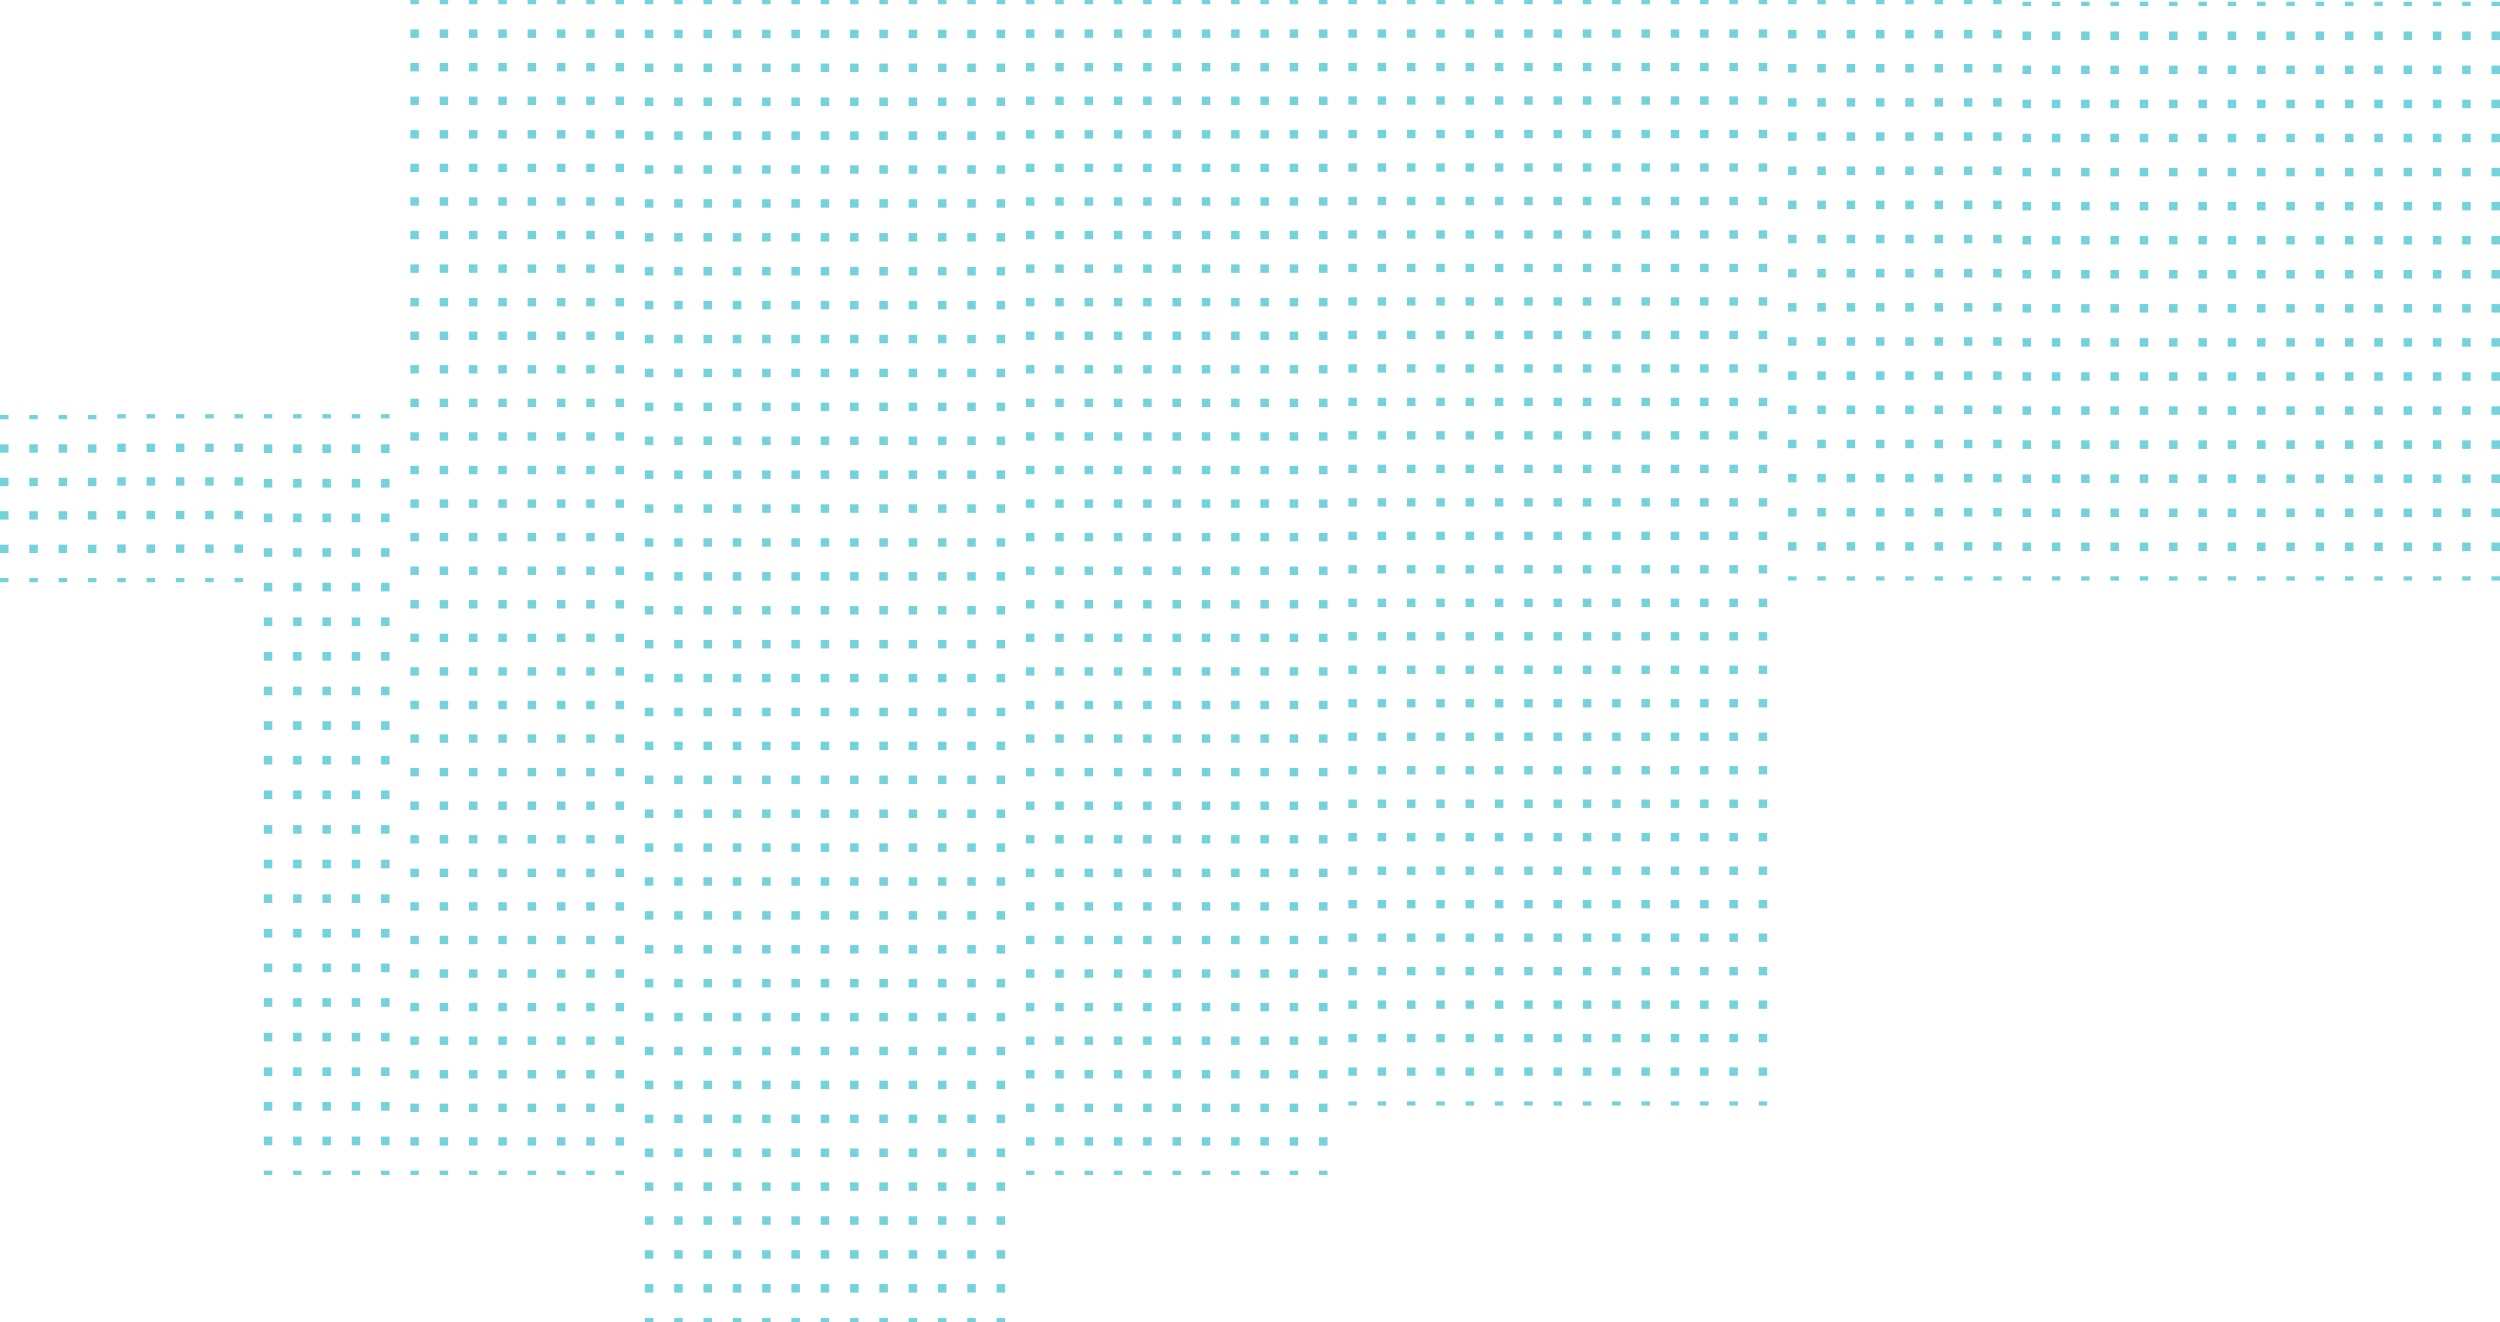 <svg xmlns="http://www.w3.org/2000/svg" viewBox="0 0 598.03 316.29"><defs><style>.cls-1,.cls-2,.cls-3,.cls-4,.cls-5,.cls-6,.cls-7,.cls-8,.cls-9{fill:none;stroke:#74d2da;stroke-miterlimit:10;stroke-width:2.03px;}.cls-2{stroke-dasharray:2.04 6.11;}.cls-3{stroke-dasharray:2.04 6.13;}.cls-4{stroke-dasharray:2 6.01;}.cls-5{stroke-dasharray:2.01 6.02;}.cls-6{stroke-dasharray:2.03 6.08;}.cls-7{stroke-dasharray:2.07 6.21;}.cls-8{stroke-dasharray:2.01 6.03;}.cls-9{stroke-dasharray:2 6;}</style></defs><title>Ativo 20</title><g id="Camada_2" data-name="Camada 2"><g id="Layer_1" data-name="Layer 1"><line class="cls-1" x1="597.01" y1="0.41" x2="597.01" y2="1.43"/><line class="cls-2" x1="597.01" y1="7.54" x2="597.01" y2="134.8"/><line class="cls-1" x1="597.01" y1="137.86" x2="597.01" y2="138.88"/><line class="cls-1" x1="590" y1="0.41" x2="590" y2="1.43"/><line class="cls-2" x1="590" y1="7.54" x2="590" y2="134.8"/><line class="cls-1" x1="590" y1="137.86" x2="590" y2="138.88"/><line class="cls-1" x1="582.99" y1="0.41" x2="582.99" y2="1.43"/><line class="cls-2" x1="582.99" y1="7.54" x2="582.99" y2="134.8"/><line class="cls-1" x1="582.99" y1="137.86" x2="582.99" y2="138.88"/><line class="cls-1" x1="575.98" y1="0.41" x2="575.98" y2="1.43"/><line class="cls-2" x1="575.98" y1="7.54" x2="575.98" y2="134.8"/><line class="cls-1" x1="575.98" y1="137.86" x2="575.98" y2="138.88"/><line class="cls-1" x1="568.97" y1="0.41" x2="568.97" y2="1.43"/><line class="cls-2" x1="568.97" y1="7.54" x2="568.97" y2="134.8"/><line class="cls-1" x1="568.97" y1="137.86" x2="568.97" y2="138.88"/><line class="cls-1" x1="561.96" y1="0.41" x2="561.96" y2="1.43"/><line class="cls-2" x1="561.96" y1="7.54" x2="561.96" y2="134.8"/><line class="cls-1" x1="561.96" y1="137.86" x2="561.96" y2="138.88"/><line class="cls-1" x1="554.94" y1="0.41" x2="554.94" y2="1.43"/><line class="cls-2" x1="554.94" y1="7.54" x2="554.94" y2="134.8"/><line class="cls-1" x1="554.94" y1="137.86" x2="554.94" y2="138.88"/><line class="cls-1" x1="547.93" y1="0.41" x2="547.93" y2="1.43"/><line class="cls-2" x1="547.93" y1="7.54" x2="547.93" y2="134.8"/><line class="cls-1" x1="547.93" y1="137.86" x2="547.93" y2="138.88"/><line class="cls-1" x1="540.92" y1="0.41" x2="540.92" y2="1.43"/><line class="cls-2" x1="540.92" y1="7.54" x2="540.92" y2="134.8"/><line class="cls-1" x1="540.92" y1="137.86" x2="540.92" y2="138.88"/><line class="cls-1" x1="533.91" y1="0.41" x2="533.91" y2="1.43"/><line class="cls-2" x1="533.91" y1="7.54" x2="533.91" y2="134.8"/><line class="cls-1" x1="533.91" y1="137.86" x2="533.91" y2="138.88"/><line class="cls-1" x1="526.9" y1="0.41" x2="526.9" y2="1.43"/><line class="cls-2" x1="526.9" y1="7.54" x2="526.9" y2="134.8"/><line class="cls-1" x1="526.9" y1="137.86" x2="526.9" y2="138.88"/><line class="cls-1" x1="519.88" y1="0.41" x2="519.88" y2="1.43"/><line class="cls-2" x1="519.88" y1="7.54" x2="519.88" y2="134.8"/><line class="cls-1" x1="519.88" y1="137.86" x2="519.88" y2="138.88"/><line class="cls-1" x1="512.87" y1="0.41" x2="512.87" y2="1.43"/><line class="cls-2" x1="512.87" y1="7.54" x2="512.87" y2="134.8"/><line class="cls-1" x1="512.87" y1="137.86" x2="512.87" y2="138.88"/><line class="cls-1" x1="505.86" y1="0.41" x2="505.86" y2="1.43"/><line class="cls-2" x1="505.86" y1="7.54" x2="505.86" y2="134.8"/><line class="cls-1" x1="505.86" y1="137.86" x2="505.86" y2="138.88"/><line class="cls-1" x1="498.85" y1="0.41" x2="498.85" y2="1.43"/><line class="cls-2" x1="498.85" y1="7.54" x2="498.85" y2="134.8"/><line class="cls-1" x1="498.85" y1="137.86" x2="498.85" y2="138.88"/><line class="cls-1" x1="491.84" y1="0.41" x2="491.84" y2="1.43"/><line class="cls-2" x1="491.84" y1="7.54" x2="491.84" y2="134.8"/><line class="cls-1" x1="491.84" y1="137.86" x2="491.84" y2="138.88"/><line class="cls-1" x1="484.83" y1="0.41" x2="484.83" y2="1.43"/><line class="cls-2" x1="484.83" y1="7.54" x2="484.83" y2="134.8"/><line class="cls-1" x1="484.83" y1="137.86" x2="484.83" y2="138.88"/><line class="cls-1" x1="477.81" x2="477.81" y2="1.02"/><line class="cls-3" x1="477.81" y1="7.14" x2="477.81" y2="134.8"/><line class="cls-1" x1="477.81" y1="137.86" x2="477.81" y2="138.88"/><line class="cls-1" x1="470.8" x2="470.8" y2="1.02"/><line class="cls-3" x1="470.8" y1="7.14" x2="470.8" y2="134.8"/><line class="cls-1" x1="470.8" y1="137.86" x2="470.8" y2="138.88"/><line class="cls-1" x1="463.79" x2="463.79" y2="1.02"/><line class="cls-3" x1="463.79" y1="7.14" x2="463.79" y2="134.8"/><line class="cls-1" x1="463.79" y1="137.86" x2="463.79" y2="138.88"/><line class="cls-1" x1="456.78" x2="456.78" y2="1.02"/><line class="cls-3" x1="456.78" y1="7.14" x2="456.78" y2="134.8"/><line class="cls-1" x1="456.78" y1="137.86" x2="456.78" y2="138.88"/><line class="cls-1" x1="449.77" x2="449.77" y2="1.02"/><line class="cls-3" x1="449.77" y1="7.14" x2="449.77" y2="134.8"/><line class="cls-1" x1="449.77" y1="137.86" x2="449.77" y2="138.88"/><line class="cls-1" x1="442.76" x2="442.76" y2="1.02"/><line class="cls-3" x1="442.76" y1="7.14" x2="442.76" y2="134.8"/><line class="cls-1" x1="442.76" y1="137.86" x2="442.76" y2="138.88"/><line class="cls-1" x1="435.74" x2="435.74" y2="1.02"/><line class="cls-3" x1="435.74" y1="7.14" x2="435.74" y2="134.8"/><line class="cls-1" x1="435.74" y1="137.86" x2="435.74" y2="138.88"/><line class="cls-1" x1="428.73" x2="428.73" y2="1.02"/><line class="cls-3" x1="428.73" y1="7.14" x2="428.73" y2="134.8"/><line class="cls-1" x1="428.73" y1="137.86" x2="428.73" y2="138.88"/><line class="cls-1" x1="421.72" x2="421.72" y2="1.02"/><line class="cls-4" x1="421.72" y1="7.03" x2="421.72" y2="260.45"/><line class="cls-1" x1="421.72" y1="263.46" x2="421.72" y2="264.47"/><line class="cls-1" x1="414.71" x2="414.71" y2="1.02"/><line class="cls-4" x1="414.71" y1="7.03" x2="414.71" y2="260.45"/><line class="cls-1" x1="414.71" y1="263.46" x2="414.71" y2="264.47"/><line class="cls-1" x1="407.7" x2="407.7" y2="1.02"/><line class="cls-4" x1="407.7" y1="7.03" x2="407.7" y2="260.45"/><line class="cls-1" x1="407.7" y1="263.46" x2="407.7" y2="264.47"/><line class="cls-1" x1="400.68" x2="400.68" y2="1.02"/><line class="cls-4" x1="400.68" y1="7.03" x2="400.68" y2="260.45"/><line class="cls-1" x1="400.68" y1="263.46" x2="400.68" y2="264.47"/><line class="cls-1" x1="393.67" x2="393.67" y2="1.02"/><line class="cls-4" x1="393.67" y1="7.03" x2="393.67" y2="260.45"/><line class="cls-1" x1="393.67" y1="263.46" x2="393.67" y2="264.47"/><line class="cls-1" x1="386.66" x2="386.66" y2="1.02"/><line class="cls-4" x1="386.66" y1="7.03" x2="386.66" y2="260.45"/><line class="cls-1" x1="386.66" y1="263.46" x2="386.66" y2="264.47"/><line class="cls-1" x1="379.65" x2="379.65" y2="1.02"/><line class="cls-4" x1="379.65" y1="7.03" x2="379.65" y2="260.45"/><line class="cls-1" x1="379.65" y1="263.46" x2="379.65" y2="264.47"/><line class="cls-1" x1="372.64" x2="372.64" y2="1.02"/><line class="cls-4" x1="372.64" y1="7.03" x2="372.64" y2="260.45"/><line class="cls-1" x1="372.64" y1="263.46" x2="372.64" y2="264.47"/><line class="cls-1" x1="365.63" x2="365.63" y2="1.02"/><line class="cls-4" x1="365.63" y1="7.03" x2="365.63" y2="260.45"/><line class="cls-1" x1="365.63" y1="263.46" x2="365.63" y2="264.47"/><line class="cls-1" x1="358.61" x2="358.61" y2="1.02"/><line class="cls-4" x1="358.61" y1="7.03" x2="358.61" y2="260.45"/><line class="cls-1" x1="358.61" y1="263.46" x2="358.61" y2="264.47"/><line class="cls-1" x1="351.6" x2="351.6" y2="1.02"/><line class="cls-4" x1="351.6" y1="7.03" x2="351.6" y2="260.45"/><line class="cls-1" x1="351.6" y1="263.46" x2="351.6" y2="264.47"/><line class="cls-1" x1="344.59" x2="344.59" y2="1.02"/><line class="cls-4" x1="344.59" y1="7.03" x2="344.59" y2="260.45"/><line class="cls-1" x1="344.59" y1="263.46" x2="344.59" y2="264.47"/><line class="cls-1" x1="337.58" x2="337.58" y2="1.02"/><line class="cls-4" x1="337.58" y1="7.03" x2="337.58" y2="260.45"/><line class="cls-1" x1="337.58" y1="263.46" x2="337.58" y2="264.47"/><line class="cls-1" x1="330.57" x2="330.57" y2="1.02"/><line class="cls-4" x1="330.57" y1="7.03" x2="330.57" y2="260.45"/><line class="cls-1" x1="330.57" y1="263.46" x2="330.57" y2="264.47"/><line class="cls-1" x1="323.56" x2="323.56" y2="1.02"/><line class="cls-4" x1="323.56" y1="7.03" x2="323.56" y2="260.45"/><line class="cls-1" x1="323.56" y1="263.46" x2="323.56" y2="264.47"/><line class="cls-1" x1="316.54" x2="316.54" y2="1.02"/><line class="cls-5" x1="316.54" y1="7.04" x2="316.54" y2="277.03"/><line class="cls-1" x1="316.54" y1="280.04" x2="316.54" y2="281.06"/><line class="cls-1" x1="309.53" x2="309.53" y2="1.02"/><line class="cls-5" x1="309.53" y1="7.04" x2="309.53" y2="277.03"/><line class="cls-1" x1="309.53" y1="280.04" x2="309.53" y2="281.06"/><line class="cls-1" x1="302.52" x2="302.52" y2="1.02"/><line class="cls-5" x1="302.52" y1="7.04" x2="302.52" y2="277.03"/><line class="cls-1" x1="302.52" y1="280.04" x2="302.52" y2="281.06"/><line class="cls-1" x1="295.51" x2="295.51" y2="1.02"/><line class="cls-5" x1="295.51" y1="7.04" x2="295.51" y2="277.03"/><line class="cls-1" x1="295.51" y1="280.04" x2="295.51" y2="281.06"/><line class="cls-1" x1="288.5" x2="288.5" y2="1.02"/><line class="cls-5" x1="288.5" y1="7.04" x2="288.5" y2="277.03"/><line class="cls-1" x1="288.5" y1="280.04" x2="288.5" y2="281.06"/><line class="cls-1" x1="281.49" x2="281.49" y2="1.02"/><line class="cls-5" x1="281.49" y1="7.04" x2="281.49" y2="277.03"/><line class="cls-1" x1="281.49" y1="280.04" x2="281.49" y2="281.06"/><line class="cls-1" x1="274.47" x2="274.47" y2="1.02"/><line class="cls-5" x1="274.47" y1="7.04" x2="274.47" y2="277.03"/><line class="cls-1" x1="274.47" y1="280.04" x2="274.47" y2="281.06"/><line class="cls-1" x1="267.46" x2="267.46" y2="1.02"/><line class="cls-5" x1="267.46" y1="7.04" x2="267.46" y2="277.03"/><line class="cls-1" x1="267.46" y1="280.04" x2="267.46" y2="281.06"/><line class="cls-1" x1="260.45" x2="260.45" y2="1.02"/><line class="cls-5" x1="260.45" y1="7.04" x2="260.45" y2="277.03"/><line class="cls-1" x1="260.45" y1="280.04" x2="260.45" y2="281.06"/><line class="cls-1" x1="253.44" x2="253.44" y2="1.02"/><line class="cls-5" x1="253.44" y1="7.04" x2="253.44" y2="277.03"/><line class="cls-1" x1="253.44" y1="280.04" x2="253.44" y2="281.06"/><line class="cls-1" x1="246.43" x2="246.43" y2="1.02"/><line class="cls-5" x1="246.43" y1="7.04" x2="246.43" y2="277.03"/><line class="cls-1" x1="246.43" y1="280.04" x2="246.43" y2="281.06"/><line class="cls-1" x1="239.41" x2="239.41" y2="1.02"/><line class="cls-6" x1="239.41" y1="7.1" x2="239.41" y2="312.23"/><line class="cls-1" x1="239.41" y1="315.27" x2="239.41" y2="316.29"/><line class="cls-1" x1="232.4" x2="232.4" y2="1.02"/><line class="cls-6" x1="232.4" y1="7.1" x2="232.4" y2="312.23"/><line class="cls-1" x1="232.4" y1="315.27" x2="232.4" y2="316.29"/><line class="cls-1" x1="225.39" x2="225.39" y2="1.02"/><line class="cls-6" x1="225.39" y1="7.1" x2="225.39" y2="312.23"/><line class="cls-1" x1="225.39" y1="315.27" x2="225.39" y2="316.29"/><line class="cls-1" x1="218.38" x2="218.38" y2="1.02"/><line class="cls-6" x1="218.38" y1="7.1" x2="218.38" y2="312.23"/><line class="cls-1" x1="218.38" y1="315.27" x2="218.38" y2="316.29"/><line class="cls-1" x1="211.37" x2="211.37" y2="1.02"/><line class="cls-6" x1="211.37" y1="7.1" x2="211.37" y2="312.23"/><line class="cls-1" x1="211.37" y1="315.27" x2="211.37" y2="316.29"/><line class="cls-1" x1="204.36" x2="204.36" y2="1.02"/><line class="cls-6" x1="204.36" y1="7.1" x2="204.36" y2="312.23"/><line class="cls-1" x1="204.36" y1="315.27" x2="204.36" y2="316.29"/><line class="cls-1" x1="197.34" x2="197.34" y2="1.02"/><line class="cls-6" x1="197.34" y1="7.1" x2="197.34" y2="312.23"/><line class="cls-1" x1="197.34" y1="315.27" x2="197.34" y2="316.29"/><line class="cls-1" x1="190.33" x2="190.33" y2="1.02"/><line class="cls-6" x1="190.33" y1="7.1" x2="190.33" y2="312.23"/><line class="cls-1" x1="190.33" y1="315.27" x2="190.33" y2="316.29"/><line class="cls-1" x1="183.32" x2="183.32" y2="1.02"/><line class="cls-6" x1="183.32" y1="7.1" x2="183.32" y2="312.23"/><line class="cls-1" x1="183.32" y1="315.27" x2="183.32" y2="316.29"/><line class="cls-1" x1="176.31" x2="176.31" y2="1.02"/><line class="cls-6" x1="176.31" y1="7.1" x2="176.31" y2="312.23"/><line class="cls-1" x1="176.31" y1="315.27" x2="176.31" y2="316.29"/><line class="cls-1" x1="169.3" x2="169.3" y2="1.02"/><line class="cls-6" x1="169.3" y1="7.1" x2="169.3" y2="312.23"/><line class="cls-1" x1="169.3" y1="315.27" x2="169.3" y2="316.29"/><line class="cls-1" x1="162.29" x2="162.29" y2="1.02"/><line class="cls-6" x1="162.29" y1="7.1" x2="162.29" y2="312.23"/><line class="cls-1" x1="162.29" y1="315.27" x2="162.29" y2="316.29"/><line class="cls-1" x1="155.27" x2="155.27" y2="1.02"/><line class="cls-6" x1="155.27" y1="7.1" x2="155.27" y2="312.23"/><line class="cls-1" x1="155.27" y1="315.27" x2="155.27" y2="316.29"/><line class="cls-1" x1="148.26" x2="148.26" y2="1.02"/><line class="cls-5" x1="148.26" y1="7.04" x2="148.26" y2="277.03"/><line class="cls-1" x1="148.26" y1="280.04" x2="148.26" y2="281.06"/><line class="cls-1" x1="141.25" x2="141.25" y2="1.02"/><line class="cls-5" x1="141.25" y1="7.04" x2="141.25" y2="277.03"/><line class="cls-1" x1="141.25" y1="280.04" x2="141.25" y2="281.06"/><line class="cls-1" x1="134.24" x2="134.24" y2="1.02"/><line class="cls-5" x1="134.24" y1="7.04" x2="134.24" y2="277.03"/><line class="cls-1" x1="134.24" y1="280.04" x2="134.24" y2="281.06"/><line class="cls-1" x1="127.23" x2="127.23" y2="1.02"/><line class="cls-5" x1="127.23" y1="7.04" x2="127.23" y2="277.03"/><line class="cls-1" x1="127.23" y1="280.04" x2="127.23" y2="281.06"/><line class="cls-1" x1="120.22" x2="120.22" y2="1.02"/><line class="cls-5" x1="120.22" y1="7.04" x2="120.22" y2="277.03"/><line class="cls-1" x1="120.22" y1="280.04" x2="120.22" y2="281.06"/><line class="cls-1" x1="113.2" x2="113.2" y2="1.02"/><line class="cls-5" x1="113.2" y1="7.04" x2="113.2" y2="277.03"/><line class="cls-1" x1="113.2" y1="280.04" x2="113.2" y2="281.06"/><line class="cls-1" x1="106.19" x2="106.19" y2="1.02"/><line class="cls-5" x1="106.19" y1="7.04" x2="106.19" y2="277.03"/><line class="cls-1" x1="106.19" y1="280.04" x2="106.19" y2="281.06"/><line class="cls-1" x1="99.18" x2="99.18" y2="1.02"/><line class="cls-5" x1="99.18" y1="7.04" x2="99.18" y2="277.03"/><line class="cls-1" x1="99.18" y1="280.04" x2="99.18" y2="281.06"/><line class="cls-1" x1="92.17" y1="99.07" x2="92.17" y2="100.09"/><line class="cls-7" x1="92.17" y1="106.29" x2="92.17" y2="276.94"/><line class="cls-1" x1="92.17" y1="280.04" x2="92.17" y2="281.06"/><line class="cls-1" x1="85.16" y1="99.07" x2="85.16" y2="100.09"/><line class="cls-7" x1="85.16" y1="106.29" x2="85.16" y2="276.94"/><line class="cls-1" x1="85.16" y1="280.04" x2="85.16" y2="281.06"/><line class="cls-1" x1="78.14" y1="99.07" x2="78.14" y2="100.09"/><line class="cls-7" x1="78.14" y1="106.29" x2="78.14" y2="276.94"/><line class="cls-1" x1="78.14" y1="280.04" x2="78.14" y2="281.06"/><line class="cls-1" x1="71.13" y1="99.07" x2="71.13" y2="100.09"/><line class="cls-7" x1="71.13" y1="106.29" x2="71.13" y2="276.94"/><line class="cls-1" x1="71.13" y1="280.04" x2="71.13" y2="281.06"/><line class="cls-1" x1="64.12" y1="99.07" x2="64.12" y2="100.09"/><line class="cls-7" x1="64.12" y1="106.29" x2="64.12" y2="276.94"/><line class="cls-1" x1="64.12" y1="280.04" x2="64.12" y2="281.06"/><line class="cls-1" x1="57.11" y1="99.07" x2="57.11" y2="100.09"/><line class="cls-8" x1="57.11" y1="106.12" x2="57.11" y2="135.26"/><line class="cls-1" x1="57.11" y1="138.27" x2="57.11" y2="139.29"/><line class="cls-1" x1="50.1" y1="99.07" x2="50.1" y2="100.09"/><line class="cls-8" x1="50.1" y1="106.12" x2="50.1" y2="135.26"/><line class="cls-1" x1="50.1" y1="138.27" x2="50.1" y2="139.29"/><line class="cls-1" x1="43.09" y1="99.07" x2="43.09" y2="100.09"/><line class="cls-8" x1="43.09" y1="106.12" x2="43.09" y2="135.26"/><line class="cls-1" x1="43.09" y1="138.27" x2="43.09" y2="139.29"/><line class="cls-1" x1="36.07" y1="99.07" x2="36.07" y2="100.09"/><line class="cls-8" x1="36.07" y1="106.12" x2="36.07" y2="135.26"/><line class="cls-1" x1="36.07" y1="138.27" x2="36.07" y2="139.29"/><line class="cls-1" x1="29.06" y1="99.07" x2="29.06" y2="100.09"/><line class="cls-8" x1="29.06" y1="106.12" x2="29.06" y2="135.26"/><line class="cls-1" x1="29.06" y1="138.27" x2="29.06" y2="139.29"/><line class="cls-1" x1="22.05" y1="99.28" x2="22.05" y2="100.29"/><line class="cls-9" x1="22.05" y1="106.29" x2="22.05" y2="135.28"/><line class="cls-1" x1="22.05" y1="138.27" x2="22.05" y2="139.29"/><line class="cls-1" x1="15.04" y1="99.28" x2="15.04" y2="100.29"/><line class="cls-9" x1="15.04" y1="106.29" x2="15.04" y2="135.28"/><line class="cls-1" x1="15.04" y1="138.27" x2="15.04" y2="139.29"/><line class="cls-1" x1="8.03" y1="99.28" x2="8.03" y2="100.29"/><line class="cls-9" x1="8.03" y1="106.29" x2="8.03" y2="135.28"/><line class="cls-1" x1="8.03" y1="138.27" x2="8.03" y2="139.29"/><line class="cls-1" x1="1.02" y1="99.28" x2="1.02" y2="100.29"/><line class="cls-9" x1="1.02" y1="106.29" x2="1.02" y2="135.28"/><line class="cls-1" x1="1.02" y1="138.27" x2="1.02" y2="139.29"/></g></g></svg>